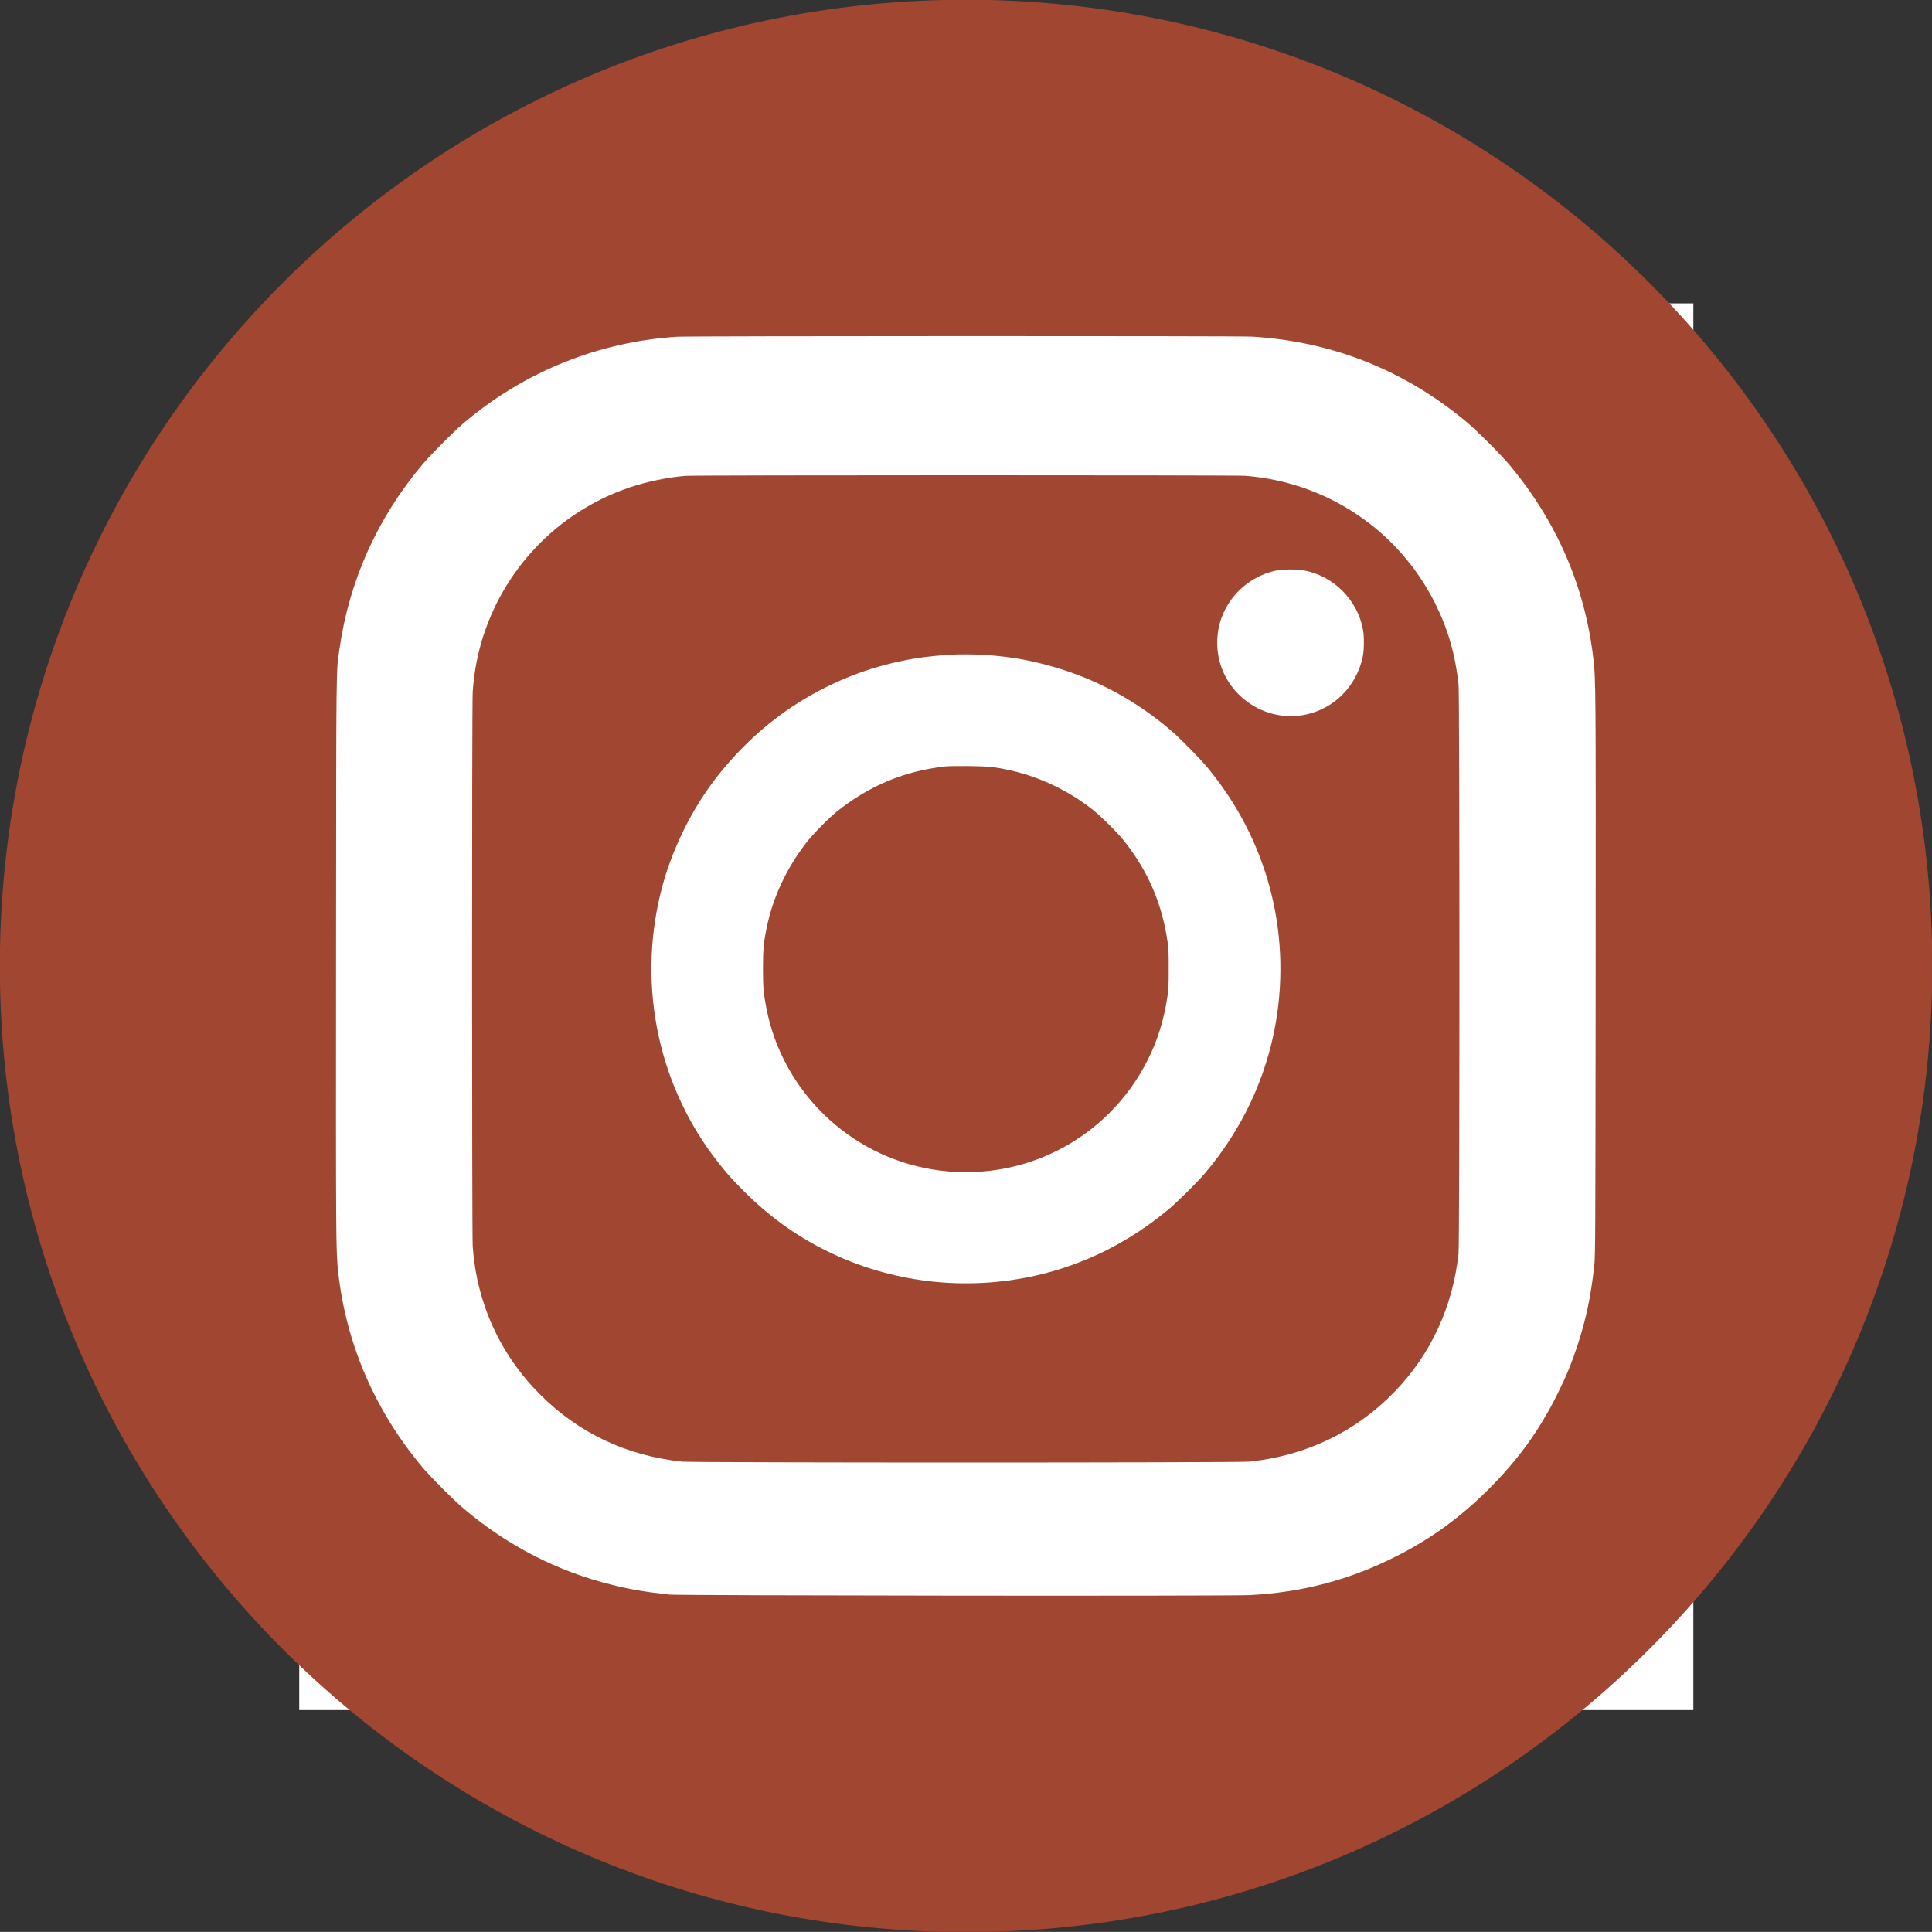 <?xml version="1.0" encoding="utf-8"?>
<!-- Generator: Adobe Illustrator 27.3.0, SVG Export Plug-In . SVG Version: 6.00 Build 0)  -->
<svg version="1.1" id="Layer_1" xmlns="http://www.w3.org/2000/svg" xmlns:xlink="http://www.w3.org/1999/xlink" x="0px" y="0px"
	 viewBox="0 0 3118.4 3118.2" style="enable-background:new 0 0 3118.4 3118.2;" xml:space="preserve">
<rect x="0" y="0" width="3118.4" height="3118.2" fill="#333333" stroke="none"/>
<style type="text/css">
	.st0{fill:#FFFFFF;}
	.st1{fill:#A14631;}
</style>
<rect x="483" y="489.7" class="st0" width="2250.2" height="2270.5"/>
<path class="st1" d="M3059.4,1559.1c0-12.5-0.2-24.9-0.5-37.3c0,25.5,0,51.3-0.1,77.3C3059.3,1585.8,3059.4,1572.5,3059.4,1559.1z"
	/>
<path class="st1" d="M59.4,1532c-0.2,9-0.2,18.1-0.2,27.2c0,9.1,0.1,18.1,0.2,27.1C59.4,1568.2,59.4,1550.1,59.4,1532z"/>
<path class="st1" d="M1559.3,3059.3c12.7,0,25.4-0.2,38-0.5c-25.8,0-51.6,0-77.4,0C1533,3059.1,1546.1,3059.3,1559.3,3059.3z"/>
<path class="st1" d="M1594.2,59.4c-11.6-0.3-23.3-0.4-34.9-0.4c-11.6,0-23.2,0.1-34.7,0.4c14.4,0,28.9,0,43.4,0
	C1576.8,59.4,1585.6,59.4,1594.2,59.4z"/>
<path class="st1" d="M3118.3,1600.7c0-27,0-53.8,0.1-80.4C3098.1,689,2427.2,19,1595.6,0c-9,0-18.1,0-27.3,0c-15.1,0-30.2,0-45.1,0
	C688,19,14.9,694.6,0,1530.9c0,18.8,0,37.6,0,56.5C14.8,2422,685.3,3096.7,1518.3,3118.1c26.8,0,53.7,0,80.5,0
	C2428,3097.6,3096.6,2429.7,3118.3,1600.7z M2575.5,1573.5c-0.4,419.2-0.5,454-2.2,468.9c-5.7,51.5-13.3,87.4-27.7,131
	c-9.5,28.5-17.9,48.8-31.9,76.9c-29.6,59.3-63,105.3-110.5,152.9c-46.2,46.1-92.6,79.9-148.8,108.4c-75.4,38.3-151.1,58.4-236.5,63
	c-31.2,1.8-920.9,0.8-937.2-0.8c-37.9-4.1-62.7-8.2-93.4-15.9c-87.7-21.7-167.5-62.7-238.3-122.4c-16.7-14.1-52.6-50-66.7-66.7
	c-76.7-91-123.7-199.6-136.4-315.5c-3.7-34.2-3.8-47.3-3.5-508.4c0.4-491.1,0-457.7,5.5-496.9c15.5-110.1,61.1-211.8,133.6-297.8
	c14.3-17,49-51.9,66-66.5c97.3-83.2,218.5-132.3,346.2-140.2c20.5-1.2,907.2-1.4,927.8-0.1c128.9,7.9,244.4,53.7,344.6,136.8
	c17.5,14.5,58.2,55.3,72.5,72.7c74.9,90.9,119.3,194,132.9,307.8C2575.8,1096.7,2575.8,1102.8,2575.5,1573.5z"/>
<path class="st1" d="M2316.4,973.8c-59-117.9-174.6-195.5-306.3-205.8c-16.4-1.2-888-1.2-904.1,0.1c-28.2,2.3-62.7,9.5-90.5,18.9
	c-116,39.6-205.1,133.2-239,251.3c-7.1,24.8-11.5,50.6-13.5,78.2c-1.4,19.5-1.3,875.9,0,895.5c6.5,91.3,44.1,174.1,108.5,238.6
	c62.3,62.5,139.7,99.1,229.5,108.6c18.5,1.9,897.5,1.9,916,0c91.6-9.7,171.6-48.3,234-112.8c58.5-60.6,93.6-136.3,103.2-222.9
	c1.9-17.7,1.9-901.2,0-919C2348.8,1055.9,2337,1014.9,2316.4,973.8z M2059.5,1649c-15.1,89.9-54.9,174.6-115.3,245.5
	c-11.9,13.9-44.4,46.1-58.2,57.6c-63.3,52.7-134.4,88.3-212,106.3c-115.4,26.6-236.9,12.2-342.1-40.5
	c-48.7-24.3-91.5-55.5-131.4-95.4c-20.2-20.1-33.6-35.6-49.5-57c-92.7-124.4-122.7-285.9-81.4-436.9
	c13.5-49.3,36.9-100.6,65.8-144.4c29.1-44.2,70.1-88.4,113.1-121.8c53-41.3,116.3-72.6,180.6-89.4c35.6-9.2,66.4-14,106.4-16.3
	c12.4-0.8,37.4-0.6,52.5,0.3c33.2,2.1,60.4,6.1,90.5,13.5c79.4,19.3,149.8,55.6,212.5,109.4c15.6,13.4,47.1,45.7,60.1,61.6
	C2045.1,1356.4,2084.1,1503,2059.5,1649z M2199.7,1059.6c-9.9,47.1-44.9,83.2-90.6,93.5c-69.6,15.6-138.4-34.9-144-105.9
	c-2.1-27.4,4.4-52.8,19.4-75.3c17.8-26.7,46.6-45.8,77.7-51.4c10.2-1.8,30.7-1.8,41.4,0c48.6,8.5,87.7,47.6,96.5,96.5
	C2202,1027.6,2201.8,1049.6,2199.7,1059.6z"/>
<path class="st1" d="M1814.1,1357c-10.1-12.8-36.1-38.6-49.6-49.4c-38.8-30.9-85.6-53.4-133-64c-24.2-5.5-37.1-6.8-68-7.1
	c-15.9-0.2-32.8,0.1-37.5,0.6c-65.4,7.2-121.6,30.4-174,71.8c-13.2,10.4-39.8,37.3-50.4,51.1c-32.1,41.4-54,88.2-64,137
	c-5.1,24.8-6,35.5-6.1,66c0,30.9,0.8,40,5.6,64.7c25.9,133.1,132.9,237.2,266.9,259.7c143.2,24.1,284.1-47.5,348.8-177.1
	c15.7-31.4,25.5-62.9,31.3-100.3c2-12.7,2.3-18.4,2.3-45.5c0.1-24.6-0.3-33.6-1.7-43.4C1875.7,1458.5,1853.1,1406,1814.1,1357z"/>
</svg>
